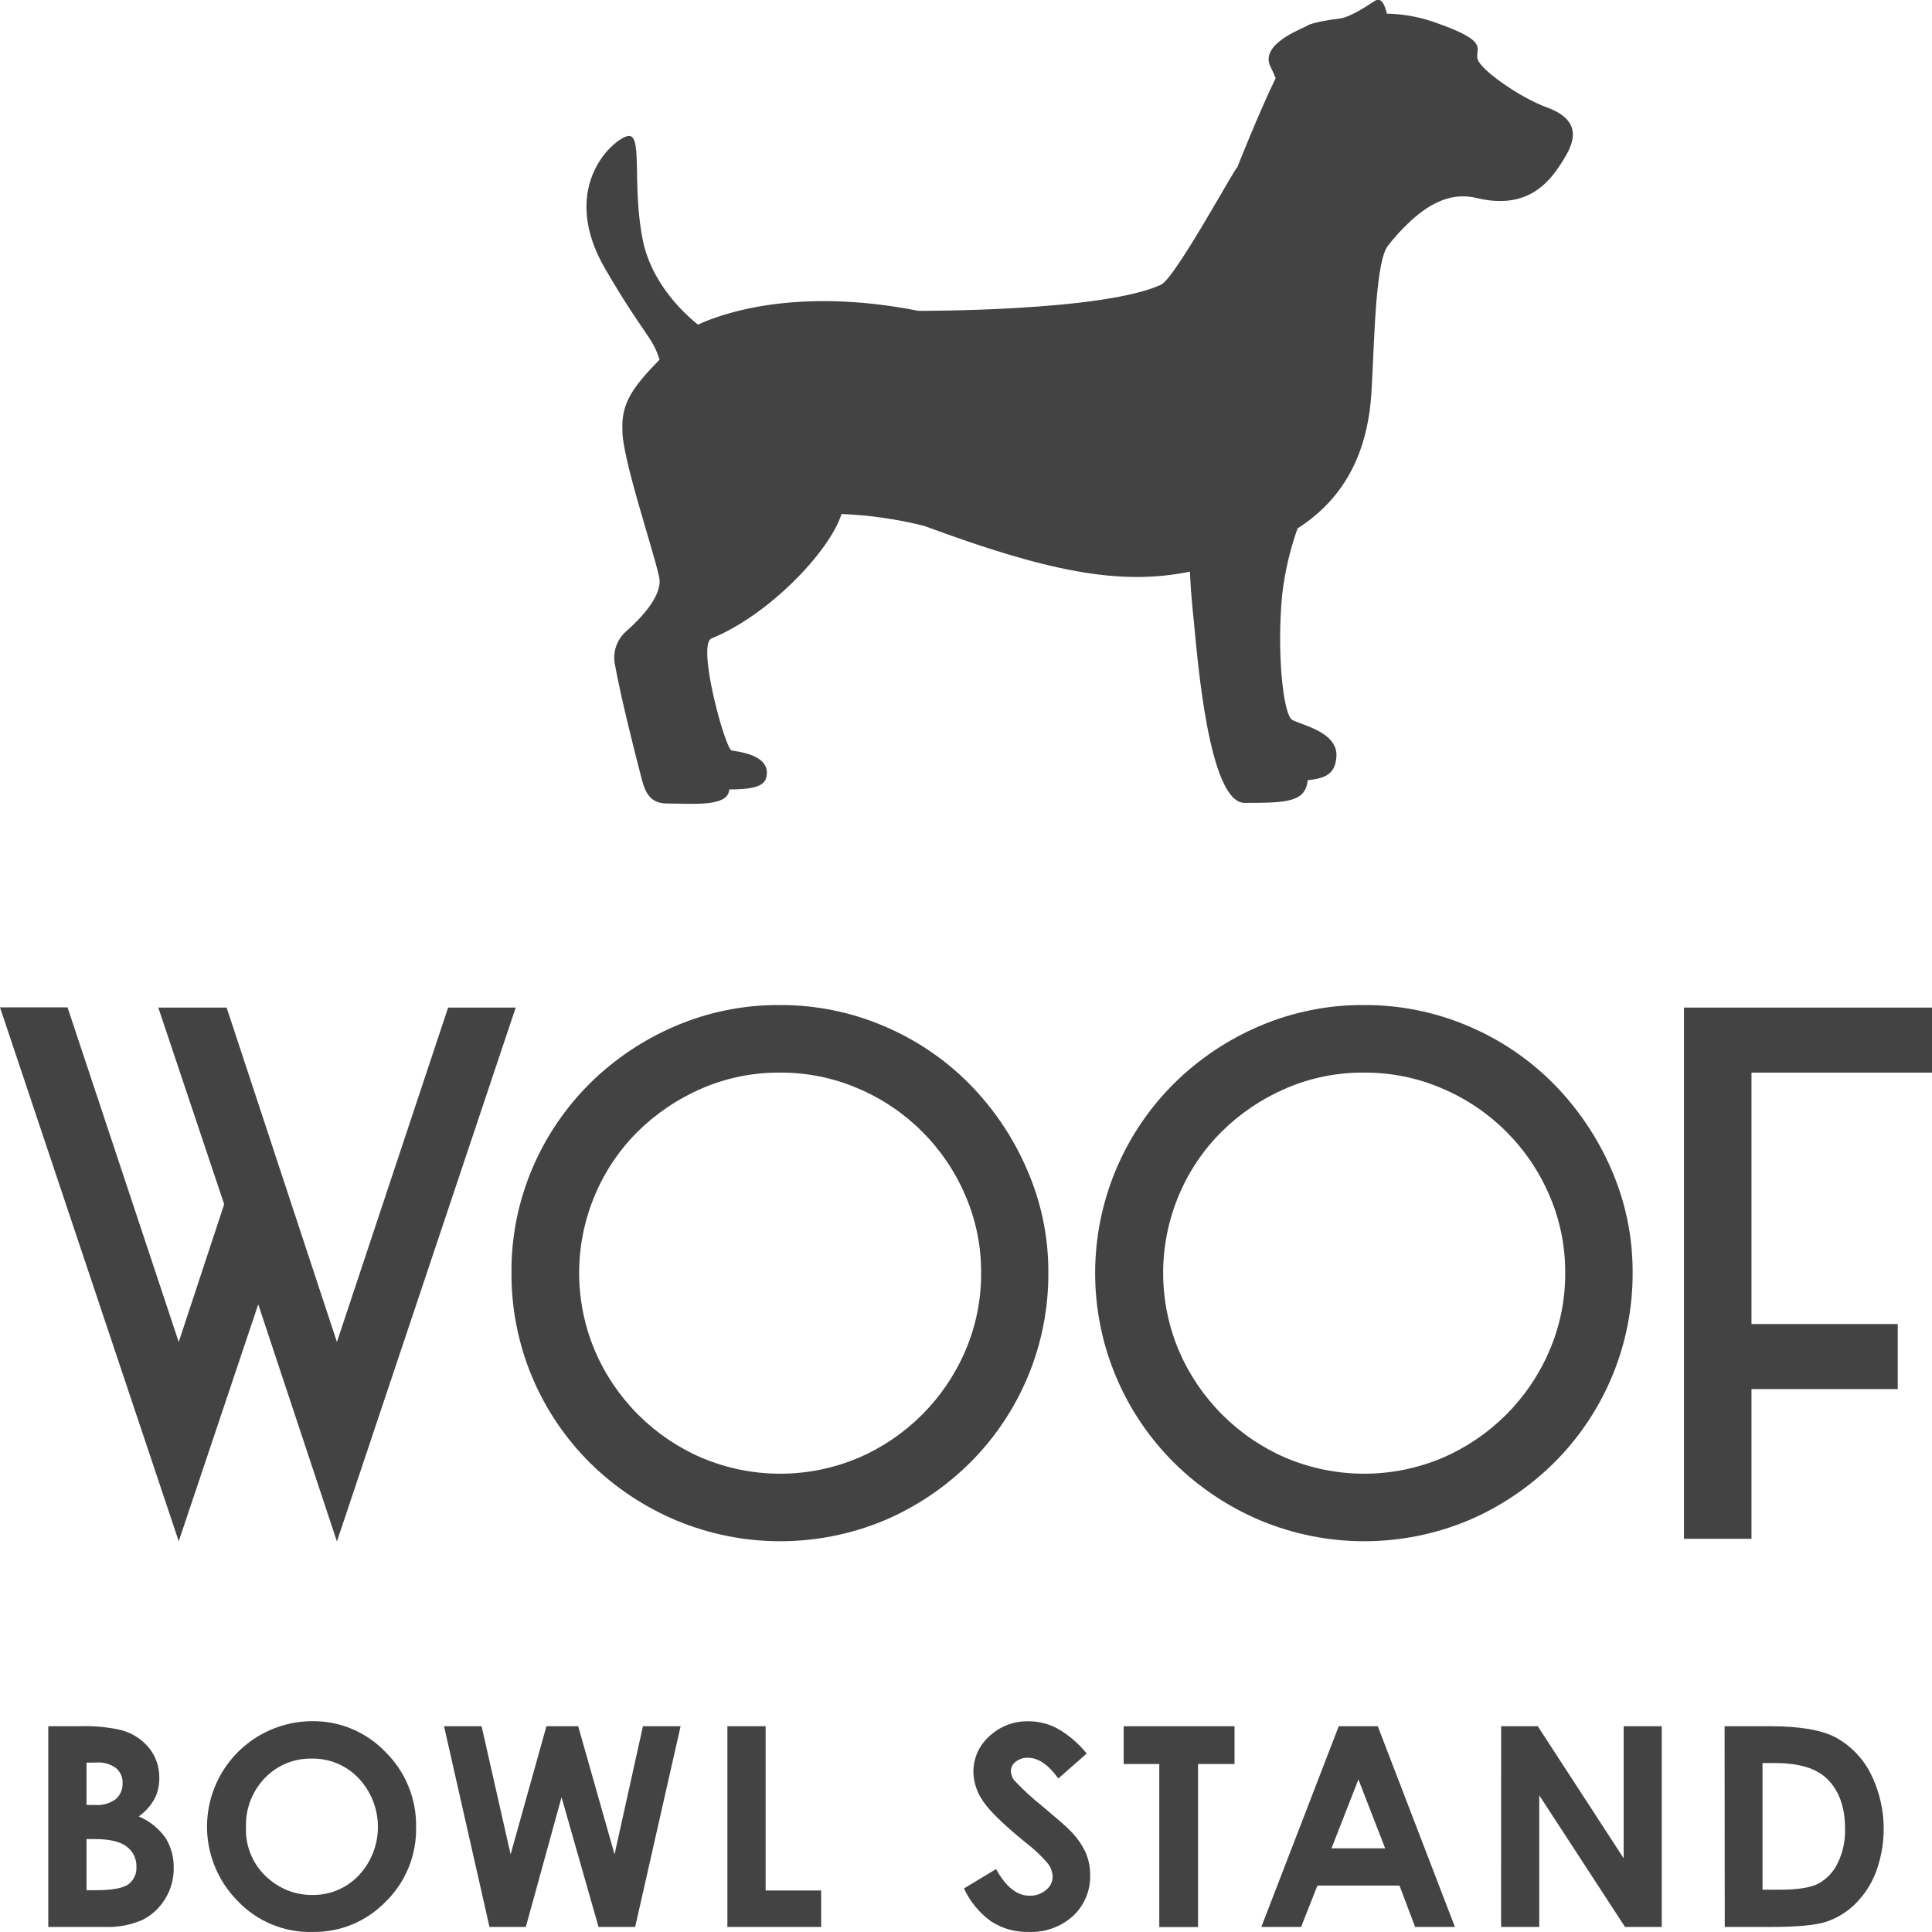 <svg width="90" height="90" viewBox="0 0 90 90" fill="none" xmlns="http://www.w3.org/2000/svg">
<g clip-path="url(#clip0_57_429)">
<path d="M2.249 89.764V80.414H3.72C4.348 80.392 4.976 80.448 5.591 80.581C6.113 80.705 6.582 80.995 6.927 81.406C7.256 81.806 7.432 82.311 7.421 82.83C7.427 83.166 7.35 83.499 7.197 83.798C7.017 84.122 6.766 84.402 6.464 84.616C6.963 84.828 7.394 85.173 7.71 85.613C7.974 86.04 8.107 86.535 8.091 87.037C8.096 87.545 7.954 88.043 7.683 88.473C7.428 88.889 7.061 89.224 6.625 89.442C6.065 89.682 5.458 89.793 4.85 89.764H2.249ZM4.03 82.113V84.081H4.418C4.762 84.111 5.104 84.017 5.384 83.817C5.492 83.725 5.578 83.609 5.634 83.479C5.69 83.349 5.716 83.207 5.71 83.065C5.715 82.934 5.691 82.804 5.64 82.683C5.588 82.563 5.51 82.456 5.411 82.37C5.148 82.175 4.824 82.081 4.498 82.105L4.03 82.113ZM4.03 85.671V88.053H4.477C5.212 88.053 5.712 87.96 5.969 87.788C6.096 87.695 6.198 87.572 6.265 87.43C6.333 87.287 6.364 87.13 6.355 86.973C6.362 86.79 6.325 86.607 6.246 86.441C6.167 86.275 6.049 86.131 5.903 86.021C5.601 85.788 5.109 85.671 4.397 85.671H4.03Z" fill="#434343"/>
<path d="M14.544 80.179C15.181 80.171 15.813 80.295 16.4 80.542C16.987 80.79 17.517 81.155 17.957 81.615C18.42 82.072 18.786 82.618 19.031 83.22C19.276 83.822 19.396 84.468 19.383 85.118C19.397 85.761 19.278 86.4 19.036 86.996C18.793 87.591 18.432 88.131 17.973 88.582C17.531 89.04 17 89.402 16.412 89.645C15.825 89.889 15.193 90.008 14.557 89.997C13.905 90.015 13.256 89.894 12.653 89.644C12.05 89.393 11.507 89.017 11.059 88.542C10.38 87.853 9.919 86.979 9.734 86.029C9.55 85.079 9.65 84.096 10.022 83.202C10.394 82.309 11.022 81.546 11.826 81.008C12.631 80.47 13.576 80.181 14.544 80.179V80.179ZM14.525 81.922C14.119 81.913 13.715 81.988 13.34 82.143C12.964 82.298 12.624 82.529 12.343 82.822C12.049 83.126 11.819 83.486 11.667 83.88C11.515 84.275 11.444 84.696 11.459 85.118C11.439 85.586 11.53 86.052 11.723 86.478C11.917 86.904 12.208 87.278 12.573 87.571C13.13 88.033 13.833 88.283 14.557 88.275C14.96 88.28 15.36 88.202 15.731 88.045C16.102 87.888 16.437 87.655 16.714 87.362C17.287 86.75 17.605 85.942 17.605 85.104C17.605 84.265 17.287 83.458 16.714 82.846C16.434 82.547 16.094 82.311 15.717 82.152C15.341 81.993 14.934 81.915 14.525 81.922V81.922Z" fill="#434343"/>
<path d="M20.685 80.414H22.434L23.786 86.383L25.455 80.414H26.934L28.628 86.383L29.951 80.414H31.705L29.588 89.764H27.882L26.159 83.722L24.495 89.764H22.802L20.685 80.414Z" fill="#434343"/>
<path d="M33.885 80.414H35.666V88.066H38.253V89.764H33.885V80.414Z" fill="#434343"/>
<path d="M50.622 81.687L49.3 82.848C48.837 82.204 48.366 81.883 47.887 81.883C47.679 81.874 47.475 81.941 47.312 82.07C47.245 82.119 47.191 82.183 47.152 82.256C47.114 82.33 47.093 82.411 47.09 82.494C47.092 82.656 47.148 82.812 47.249 82.938C47.655 83.369 48.091 83.77 48.553 84.139C49.234 84.707 49.646 85.066 49.789 85.214C50.104 85.514 50.364 85.868 50.556 86.259C50.71 86.602 50.787 86.973 50.784 87.349C50.794 87.704 50.728 88.057 50.591 88.384C50.454 88.712 50.249 89.006 49.99 89.249C49.425 89.762 48.679 90.031 47.916 89.997C47.301 90.013 46.695 89.843 46.177 89.51C45.626 89.117 45.188 88.586 44.905 87.971L46.402 87.068C46.852 87.894 47.371 88.309 47.955 88.309C48.236 88.319 48.51 88.225 48.725 88.045C48.82 87.972 48.897 87.88 48.952 87.773C49.005 87.667 49.035 87.55 49.038 87.431C49.03 87.199 48.947 86.975 48.802 86.793C48.491 86.435 48.143 86.109 47.765 85.822C46.745 84.992 46.087 84.35 45.791 83.899C45.512 83.503 45.356 83.034 45.344 82.549C45.342 82.234 45.407 81.922 45.535 81.634C45.664 81.347 45.852 81.089 46.087 80.88C46.581 80.416 47.238 80.166 47.916 80.184C48.377 80.184 48.83 80.296 49.239 80.51C49.771 80.81 50.241 81.21 50.622 81.687V81.687Z" fill="#434343"/>
<path d="M52.345 80.414H57.509V82.174H55.808V89.77H54.004V82.174H52.345V80.414Z" fill="#434343"/>
<path d="M62.364 80.414H64.182L67.775 89.764H65.923L65.193 87.838H61.37L60.61 89.764H58.758L62.364 80.414ZM63.28 82.893L62.026 86.103H64.526L63.28 82.893Z" fill="#434343"/>
<path d="M69.929 80.414H71.635L75.636 86.566V80.414H77.411V89.764H75.699L71.704 83.632V89.764H69.926L69.929 80.414Z" fill="#434343"/>
<path d="M80.338 80.414H82.454C83.812 80.414 84.822 80.583 85.484 80.92C86.178 81.293 86.746 81.865 87.114 82.563C87.479 83.274 87.692 84.054 87.74 84.852C87.788 85.651 87.669 86.451 87.391 87.201C87.177 87.769 86.841 88.284 86.407 88.709C86.02 89.086 85.551 89.369 85.037 89.534C84.547 89.688 83.695 89.764 82.486 89.764H80.346L80.338 80.414ZM82.105 82.131V88.029H82.93C83.745 88.029 84.335 87.935 84.701 87.748C85.092 87.537 85.407 87.207 85.6 86.806C85.848 86.301 85.968 85.742 85.949 85.179C85.949 84.184 85.672 83.415 85.118 82.87C84.616 82.377 83.814 82.131 82.708 82.131H82.105Z" fill="#434343"/>
<path d="M10.557 46.937L15.695 62.515L20.875 46.937H24.024L15.695 71.807L12.03 60.761L8.326 71.797L0 46.926H3.146L8.326 62.515L10.443 56.099L7.374 46.937H10.557Z" fill="#434343"/>
<path d="M36.335 46.818C37.994 46.812 39.637 47.144 41.163 47.794C42.654 48.421 44.008 49.334 45.148 50.482C46.283 51.632 47.195 52.983 47.836 54.467C48.503 55.986 48.844 57.628 48.836 59.287C48.845 60.934 48.526 62.565 47.898 64.087C47.269 65.609 46.345 66.99 45.177 68.151C44.034 69.283 42.688 70.189 41.209 70.82C39.669 71.465 38.017 71.797 36.348 71.797C34.679 71.797 33.027 71.465 31.488 70.82C29.998 70.192 28.641 69.286 27.49 68.151C26.321 66.991 25.395 65.61 24.765 64.088C24.136 62.566 23.817 60.934 23.826 59.287C23.813 57.618 24.145 55.963 24.799 54.427C25.43 52.942 26.344 51.594 27.49 50.458C28.638 49.326 29.99 48.421 31.475 47.791C33.011 47.137 34.665 46.805 36.335 46.818V46.818ZM36.335 49.966C35.084 49.956 33.846 50.207 32.697 50.702C31.593 51.177 30.586 51.852 29.728 52.694C28.87 53.542 28.187 54.551 27.718 55.663C27.23 56.813 26.979 58.049 26.979 59.298C26.979 60.547 27.23 61.783 27.718 62.933C28.677 65.17 30.46 66.953 32.697 67.913C33.85 68.4 35.09 68.651 36.342 68.651C37.593 68.651 38.833 68.4 39.986 67.913C42.223 66.953 44.006 65.17 44.966 62.933C45.462 61.782 45.714 60.541 45.704 59.287C45.711 58.047 45.459 56.819 44.966 55.681C44.006 53.438 42.215 51.653 39.968 50.702C38.82 50.209 37.584 49.959 36.335 49.966Z" fill="#434343"/>
<path d="M63.544 46.818C65.208 46.811 66.856 47.143 68.386 47.794C69.876 48.421 71.229 49.334 72.368 50.482C73.503 51.633 74.416 52.984 75.059 54.467C75.724 55.986 76.063 57.629 76.054 59.287C76.061 60.934 75.739 62.566 75.109 64.088C74.479 65.609 73.553 66.991 72.384 68.151C71.241 69.282 69.894 70.188 68.415 70.82C66.876 71.465 65.224 71.797 63.555 71.797C61.886 71.797 60.234 71.465 58.695 70.82C57.207 70.191 55.852 69.285 54.702 68.151C53.534 66.993 52.607 65.615 51.974 64.097C51.341 62.579 51.016 60.951 51.016 59.306C51.016 57.661 51.341 56.033 51.974 54.515C52.607 52.996 53.534 51.619 54.702 50.461C55.85 49.329 57.201 48.424 58.684 47.794C60.22 47.139 61.875 46.806 63.544 46.818V46.818ZM63.544 49.966C62.291 49.956 61.05 50.206 59.899 50.702C58.795 51.177 57.79 51.852 56.933 52.694C56.074 53.542 55.391 54.551 54.922 55.663C54.435 56.813 54.184 58.049 54.184 59.298C54.184 60.547 54.435 61.783 54.922 62.933C55.885 65.168 57.666 66.95 59.901 67.913C61.055 68.4 62.295 68.651 63.547 68.651C64.8 68.651 66.039 68.4 67.193 67.913C69.43 66.953 71.213 65.17 72.172 62.933C72.67 61.783 72.922 60.541 72.913 59.287C72.92 58.047 72.669 56.819 72.175 55.681C71.215 53.438 69.424 51.653 67.177 50.702C66.03 50.209 64.793 49.959 63.544 49.966Z" fill="#434343"/>
<path d="M90 46.937V49.966H81.591V61.679H88.404V64.711H81.591V71.683H78.446V46.937H90Z" fill="#434343"/>
<path d="M29.175 6.355C29.998 6.064 29.411 8.472 29.937 11.155C30.321 13.115 31.758 14.515 32.512 15.123C33.57 14.629 37.063 13.351 42.785 14.48C42.785 14.48 51.353 14.52 54.083 13.264C54.763 12.951 57.684 7.53 57.629 7.816C57.629 7.816 58.573 5.413 59.425 3.638C59.34 3.432 59.261 3.257 59.195 3.13C58.631 2.05 60.695 1.331 60.854 1.217C61.013 1.103 61.542 0.974 62.41 0.863C62.912 0.799 63.698 0.265 64.047 0.04C64.352 -0.153 64.508 0.246 64.598 0.598C64.598 0.598 64.598 0.624 64.598 0.635C65.331 0.648 66.057 0.775 66.751 1.011C69.585 1.976 68.632 2.273 68.849 2.799C69.066 3.326 70.847 4.561 72.046 4.998C73.244 5.434 73.601 6.13 72.945 7.252C72.289 8.374 71.273 9.827 68.775 9.221C67.497 8.911 66.426 9.607 65.6 10.403C65.255 10.731 64.936 11.085 64.645 11.462C63.994 12.324 64.016 16.989 63.852 18.724C63.645 20.841 62.828 23.098 60.446 24.614C60.093 25.605 59.854 26.633 59.732 27.678C59.467 30.337 59.772 33.303 60.2 33.538C60.629 33.774 62.317 34.099 62.256 35.229C62.211 35.999 61.822 36.258 60.92 36.343C60.806 37.364 59.981 37.401 57.978 37.401C56.298 37.401 55.776 30.572 55.62 29.011C55.575 28.567 55.475 27.688 55.43 26.63C52.123 27.307 48.731 26.598 43.05 24.498C41.79 24.181 40.501 23.996 39.203 23.945C38.621 25.738 35.764 28.681 33.147 29.739C32.443 30.022 33.787 34.901 34.081 34.959C34.374 35.017 35.983 35.163 35.689 36.245C35.562 36.711 34.79 36.774 33.975 36.774C33.975 36.814 33.959 36.856 33.949 36.901C33.763 37.594 32.136 37.43 31.073 37.43C30.279 37.43 30.054 36.901 29.895 36.298C29.541 34.938 28.913 32.453 28.638 30.914C28.59 30.639 28.614 30.356 28.706 30.093C28.799 29.83 28.958 29.595 29.168 29.411C29.879 28.784 30.887 27.72 30.705 26.884C30.44 25.617 28.948 21.251 28.995 20.005C28.935 18.78 29.503 18 30.723 16.756C30.39 15.668 30.012 15.645 28.191 12.523C26.082 8.885 28.358 6.649 29.175 6.355Z" fill="#434343"/>
</g>
<defs>
<clipPath id="clip0_57_429">
<rect width="90" height="89.997" fill="white"/>
</clipPath>
</defs>
</svg>
